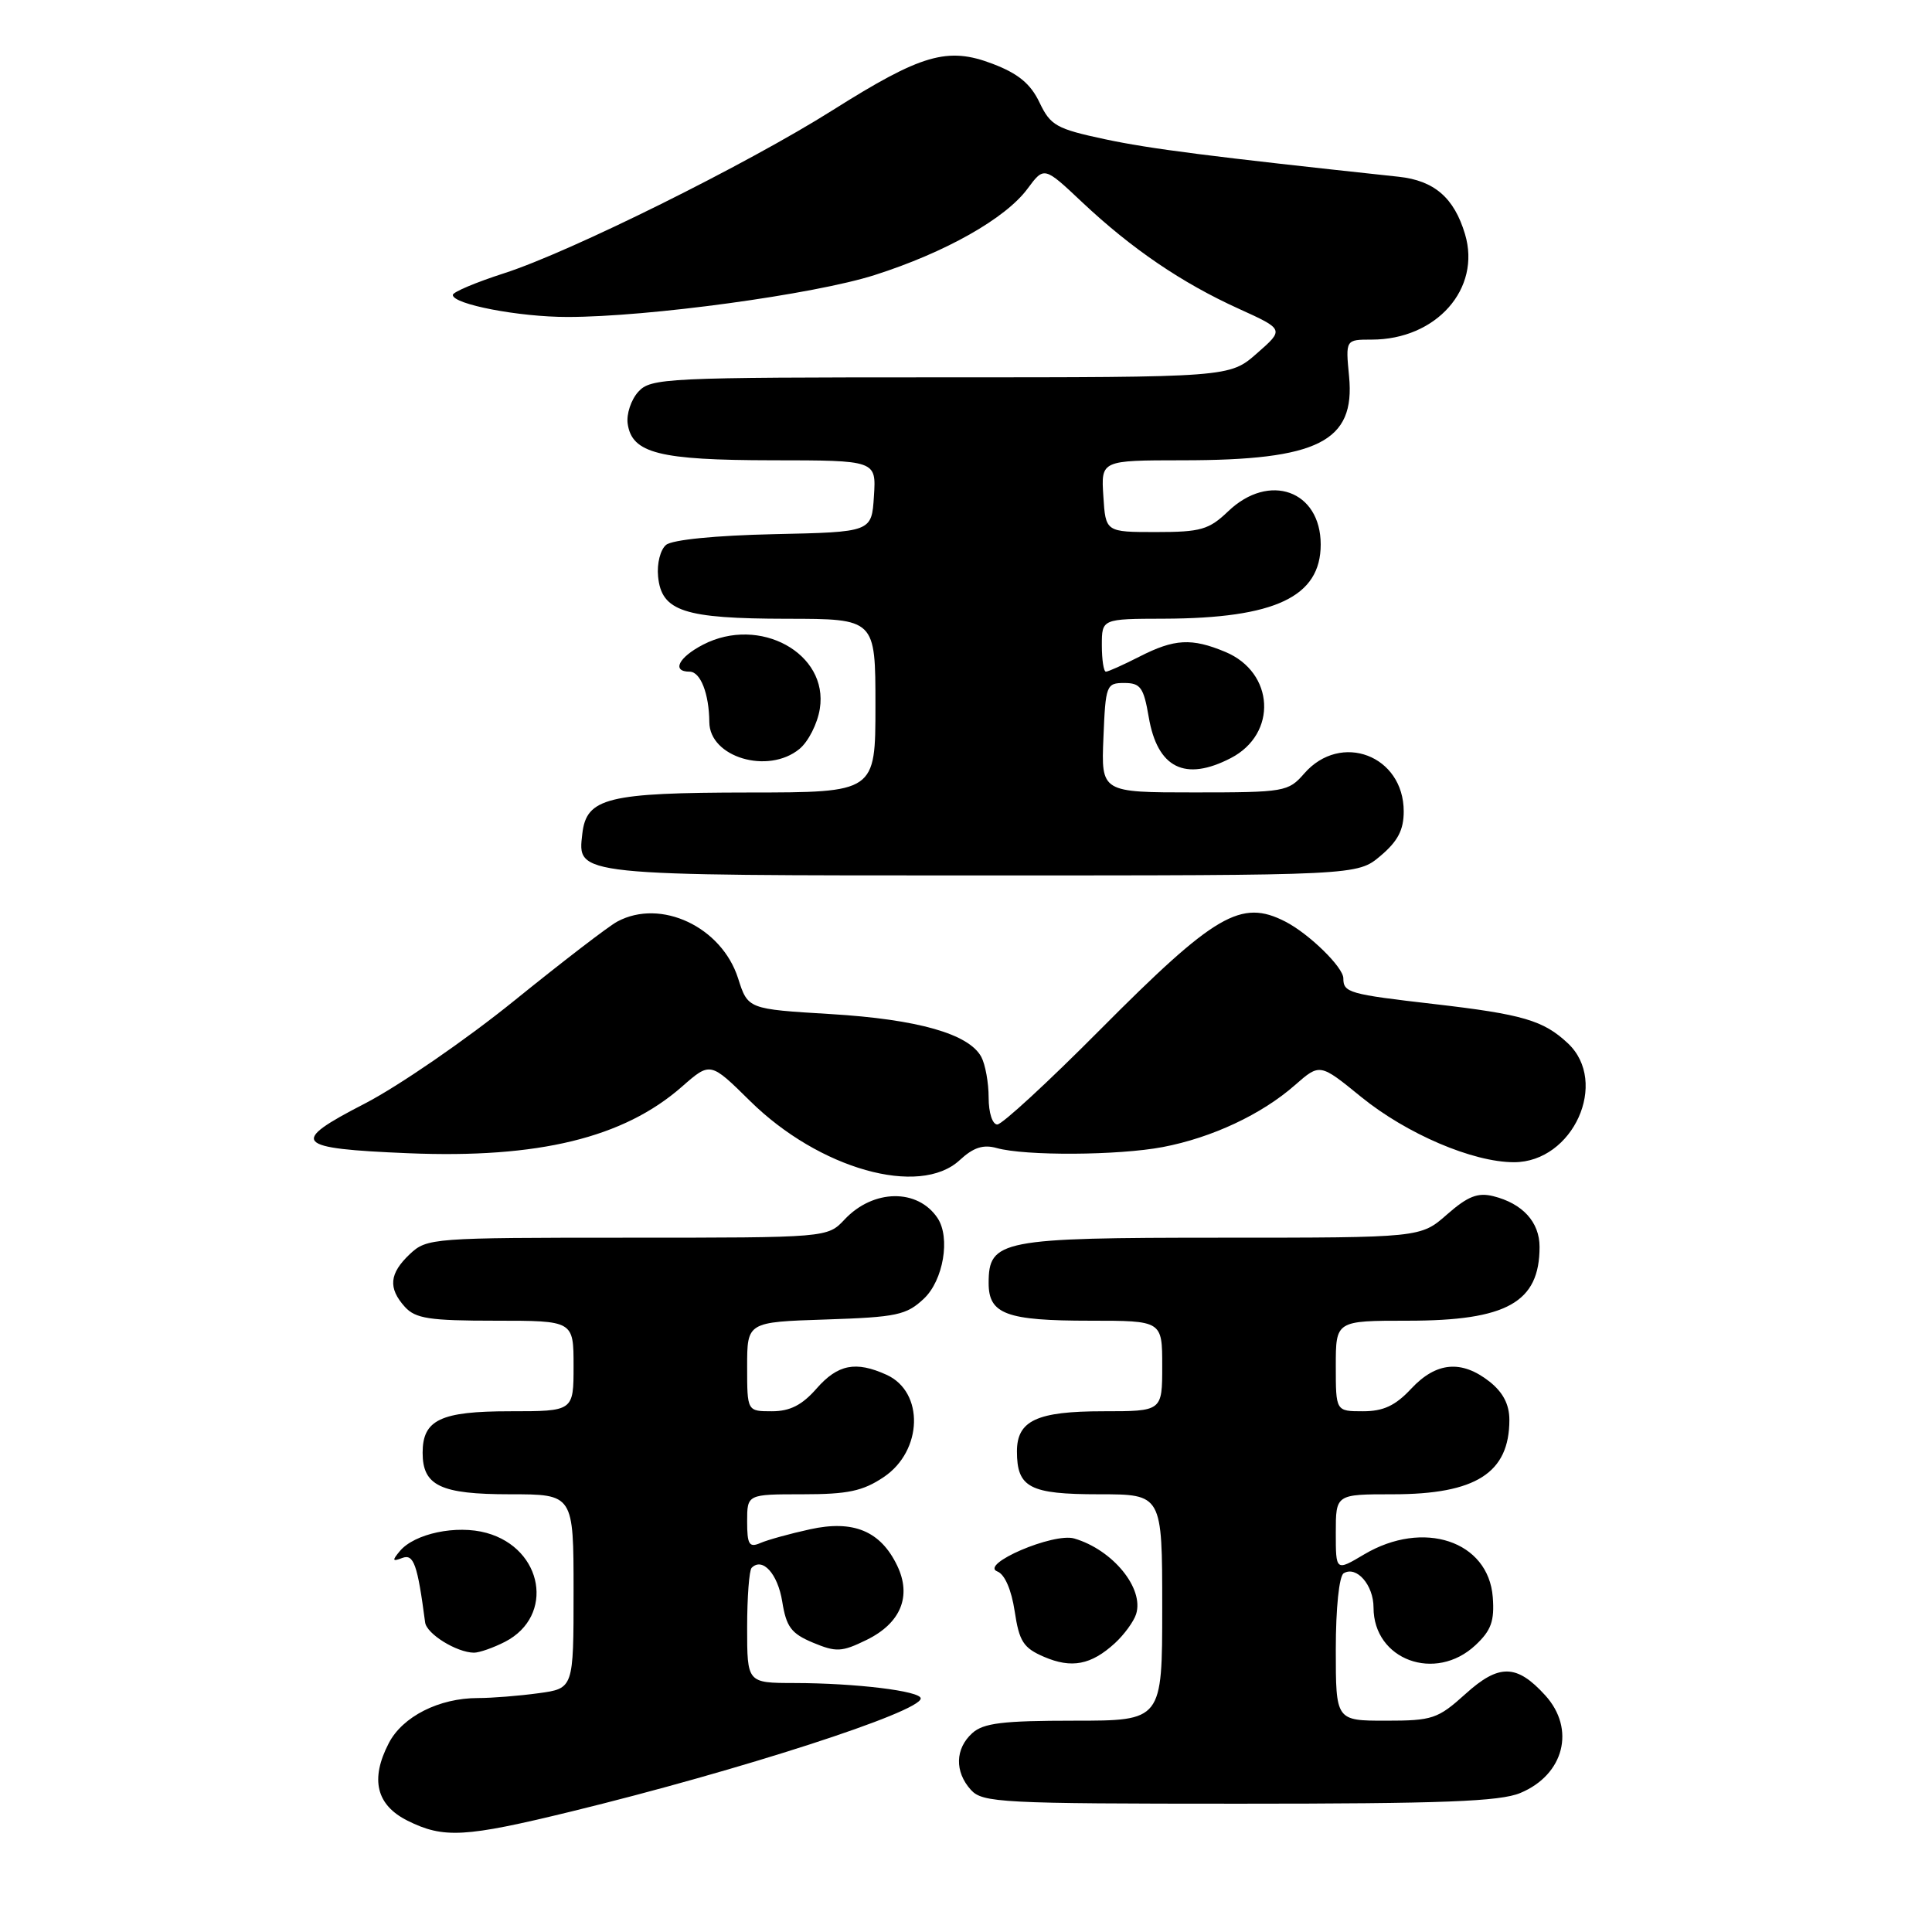 <?xml version="1.0" encoding="UTF-8" standalone="no"?>
<!DOCTYPE svg PUBLIC "-//W3C//DTD SVG 1.1//EN" "http://www.w3.org/Graphics/SVG/1.1/DTD/svg11.dtd" >
<svg xmlns="http://www.w3.org/2000/svg" xmlns:xlink="http://www.w3.org/1999/xlink" version="1.1" viewBox="0 0 256 256">
 <g >
 <path fill="currentColor"
d=" M 75.67 240.04 C 98.11 234.56 122.00 226.83 122.00 225.05 C 122.00 224.07 113.38 223.02 105.25 223.01 C 99.00 223.00 99.00 223.00 99.00 215.67 C 99.00 211.63 99.27 208.06 99.60 207.74 C 101.04 206.30 103.06 208.54 103.65 212.22 C 104.19 215.58 104.84 216.45 107.72 217.66 C 110.80 218.94 111.53 218.91 114.82 217.30 C 119.36 215.08 120.83 211.50 118.88 207.45 C 116.68 202.87 113.08 201.37 107.33 202.64 C 104.67 203.22 101.71 204.04 100.75 204.46 C 99.27 205.10 99.00 204.66 99.00 201.61 C 99.00 198.00 99.00 198.00 106.35 198.00 C 112.35 198.00 114.33 197.58 117.10 195.72 C 122.27 192.25 122.49 184.45 117.48 182.17 C 113.39 180.31 111.01 180.78 108.19 184.00 C 106.27 186.19 104.67 187.00 102.28 187.00 C 99.00 187.00 99.00 187.00 99.00 181.09 C 99.00 175.18 99.00 175.18 109.42 174.84 C 118.83 174.53 120.10 174.26 122.42 172.08 C 125.00 169.65 125.96 163.99 124.23 161.40 C 121.60 157.46 115.71 157.55 111.92 161.58 C 109.65 164.00 109.65 164.00 83.14 164.00 C 57.30 164.00 56.57 164.05 54.31 166.17 C 51.58 168.75 51.40 170.67 53.65 173.17 C 55.06 174.72 56.90 175.00 65.65 175.00 C 76.00 175.00 76.00 175.00 76.00 181.00 C 76.00 187.00 76.00 187.00 67.57 187.00 C 58.38 187.00 56.00 188.13 56.00 192.50 C 56.00 196.87 58.38 198.00 67.57 198.00 C 76.00 198.00 76.00 198.00 76.00 210.86 C 76.00 223.73 76.00 223.73 71.36 224.36 C 68.81 224.71 65.19 225.00 63.33 225.00 C 58.18 225.00 53.33 227.45 51.51 230.99 C 49.03 235.77 49.86 239.18 54.00 241.25 C 58.77 243.63 61.61 243.47 75.67 240.04 Z  M 201.45 237.58 C 207.26 235.16 208.80 229.09 204.75 224.64 C 200.98 220.49 198.62 220.44 194.19 224.45 C 190.52 227.76 189.82 228.00 183.63 228.00 C 177.00 228.00 177.00 228.00 177.00 218.56 C 177.00 213.08 177.44 208.85 178.04 208.47 C 179.74 207.43 182.00 210.02 182.00 213.01 C 182.00 219.95 190.21 222.97 195.52 217.98 C 197.59 216.04 198.04 214.79 197.80 211.63 C 197.23 204.18 188.60 201.31 180.75 205.97 C 177.00 208.20 177.00 208.20 177.00 203.10 C 177.00 198.00 177.00 198.00 184.55 198.00 C 195.57 198.00 200.00 195.17 200.00 188.14 C 200.00 186.10 199.16 184.49 197.37 183.07 C 193.66 180.16 190.31 180.46 187.00 184.00 C 184.89 186.26 183.31 187.00 180.60 187.00 C 177.00 187.00 177.00 187.00 177.00 181.00 C 177.00 175.00 177.00 175.00 186.55 175.00 C 199.67 175.00 204.00 172.57 204.00 165.22 C 204.00 161.93 201.75 159.47 197.87 158.50 C 195.81 157.99 194.49 158.51 191.74 160.92 C 188.24 164.00 188.24 164.00 161.84 164.00 C 132.57 164.00 131.00 164.31 131.00 170.02 C 131.00 174.13 133.34 175.00 144.43 175.00 C 154.00 175.00 154.00 175.00 154.00 181.00 C 154.00 187.00 154.00 187.00 146.19 187.00 C 137.39 187.00 134.75 188.23 134.75 192.32 C 134.75 197.12 136.44 198.00 145.62 198.00 C 154.00 198.00 154.00 198.00 154.00 213.00 C 154.00 228.00 154.00 228.00 142.33 228.00 C 132.87 228.00 130.31 228.31 128.83 229.65 C 126.55 231.71 126.48 234.77 128.65 237.17 C 130.20 238.87 132.64 239.00 164.19 239.00 C 191.14 239.00 198.76 238.71 201.45 237.58 Z  M 147.73 217.73 C 148.96 216.60 150.22 214.87 150.54 213.88 C 151.62 210.46 147.45 205.36 142.35 203.86 C 139.60 203.05 129.72 207.29 132.16 208.23 C 133.13 208.60 134.02 210.65 134.45 213.50 C 135.05 217.49 135.60 218.36 138.32 219.53 C 141.98 221.11 144.57 220.62 147.73 217.73 Z  M 66.93 217.54 C 73.52 214.13 71.99 205.20 64.47 203.12 C 60.50 202.02 54.91 203.20 52.97 205.54 C 51.93 206.79 51.99 206.94 53.30 206.44 C 54.82 205.86 55.32 207.29 56.33 214.97 C 56.52 216.50 60.50 218.96 62.80 218.99 C 63.51 218.99 65.37 218.34 66.93 217.54 Z  M 127.17 153.72 C 128.97 152.05 130.28 151.62 132.06 152.12 C 135.86 153.18 148.17 153.11 154.08 151.99 C 160.58 150.75 167.17 147.67 171.59 143.78 C 174.89 140.89 174.89 140.89 180.35 145.34 C 186.39 150.25 195.16 154.00 200.61 154.00 C 208.44 154.00 213.24 143.39 207.75 138.24 C 204.51 135.20 201.77 134.40 190.02 133.04 C 178.73 131.74 178.00 131.53 178.00 129.63 C 178.00 128.17 173.47 123.74 170.32 122.12 C 164.44 119.10 161.02 121.10 145.73 136.48 C 138.89 143.37 132.78 149.00 132.15 149.00 C 131.50 149.00 131.00 147.45 131.00 145.43 C 131.00 143.47 130.56 141.05 130.03 140.05 C 128.39 137.00 121.64 135.07 110.08 134.37 C 99.10 133.71 99.10 133.71 97.80 129.63 C 95.62 122.81 87.56 119.02 81.80 122.11 C 80.65 122.72 74.50 127.45 68.11 132.62 C 61.72 137.79 52.81 143.92 48.30 146.25 C 38.26 151.42 38.94 152.18 54.12 152.81 C 71.34 153.52 82.64 150.77 90.36 143.99 C 94.12 140.69 94.12 140.69 99.38 145.88 C 108.52 154.90 121.84 158.66 127.17 153.72 Z  M 182.92 113.41 C 185.21 111.48 186.00 109.98 186.00 107.52 C 186.00 100.10 177.66 96.93 172.81 102.50 C 170.71 104.91 170.22 105.00 158.28 105.00 C 145.91 105.00 145.91 105.00 146.21 97.75 C 146.49 90.78 146.60 90.50 148.97 90.50 C 151.12 90.50 151.54 91.09 152.21 95.00 C 153.36 101.77 157.01 103.60 163.09 100.45 C 169.30 97.24 168.88 89.10 162.36 86.38 C 157.90 84.52 155.62 84.64 151.00 87.00 C 148.84 88.10 146.84 89.00 146.54 89.00 C 146.24 89.00 146.00 87.42 146.00 85.50 C 146.00 82.00 146.00 82.00 154.25 81.98 C 168.96 81.93 175.00 79.08 175.00 72.15 C 175.00 65.00 168.17 62.55 162.74 67.75 C 160.19 70.19 159.11 70.50 153.18 70.50 C 146.50 70.50 146.50 70.50 146.20 65.75 C 145.89 61.00 145.89 61.00 156.70 60.99 C 174.68 60.99 179.59 58.51 178.76 49.88 C 178.29 45.00 178.29 45.00 181.75 45.00 C 190.32 45.00 196.29 38.26 194.12 31.02 C 192.68 26.20 190.05 23.93 185.33 23.42 C 160.18 20.72 152.45 19.73 146.42 18.45 C 139.97 17.07 139.20 16.64 137.74 13.58 C 136.56 11.10 134.92 9.75 131.54 8.46 C 125.55 6.17 122.12 7.17 110.33 14.60 C 98.97 21.77 75.58 33.38 66.82 36.20 C 63.07 37.41 60.00 38.70 60.00 39.08 C 60.00 40.32 68.76 42.00 75.19 42.00 C 85.93 42.00 107.89 39.00 115.88 36.45 C 125.26 33.46 133.23 28.96 136.15 25.01 C 138.35 22.04 138.35 22.04 143.42 26.82 C 149.96 32.97 156.60 37.49 164.14 40.91 C 170.17 43.65 170.17 43.65 166.55 46.82 C 162.93 50.00 162.93 50.00 124.62 50.00 C 88.13 50.00 86.23 50.09 84.57 51.92 C 83.62 52.97 82.99 54.87 83.17 56.14 C 83.73 60.06 87.33 60.97 102.30 60.99 C 116.11 61.00 116.11 61.00 115.80 65.75 C 115.50 70.50 115.50 70.50 102.56 70.78 C 94.81 70.95 89.08 71.52 88.26 72.20 C 87.50 72.83 87.03 74.68 87.20 76.39 C 87.65 81.00 90.61 81.97 104.25 81.99 C 116.00 82.00 116.00 82.00 116.00 93.50 C 116.00 105.00 116.00 105.00 99.25 105.01 C 80.46 105.03 77.71 105.71 77.16 110.47 C 76.52 116.07 75.87 116.00 130.11 116.00 C 179.85 116.00 179.85 116.00 182.92 113.41 Z  M 105.92 99.25 C 107.10 98.29 108.32 95.89 108.63 93.92 C 109.81 86.58 100.65 81.54 93.16 85.42 C 89.90 87.11 88.96 89.00 91.38 89.00 C 92.82 89.00 93.96 91.93 93.99 95.69 C 94.02 100.34 101.76 102.65 105.92 99.25 Z "/>
</g>
</svg>